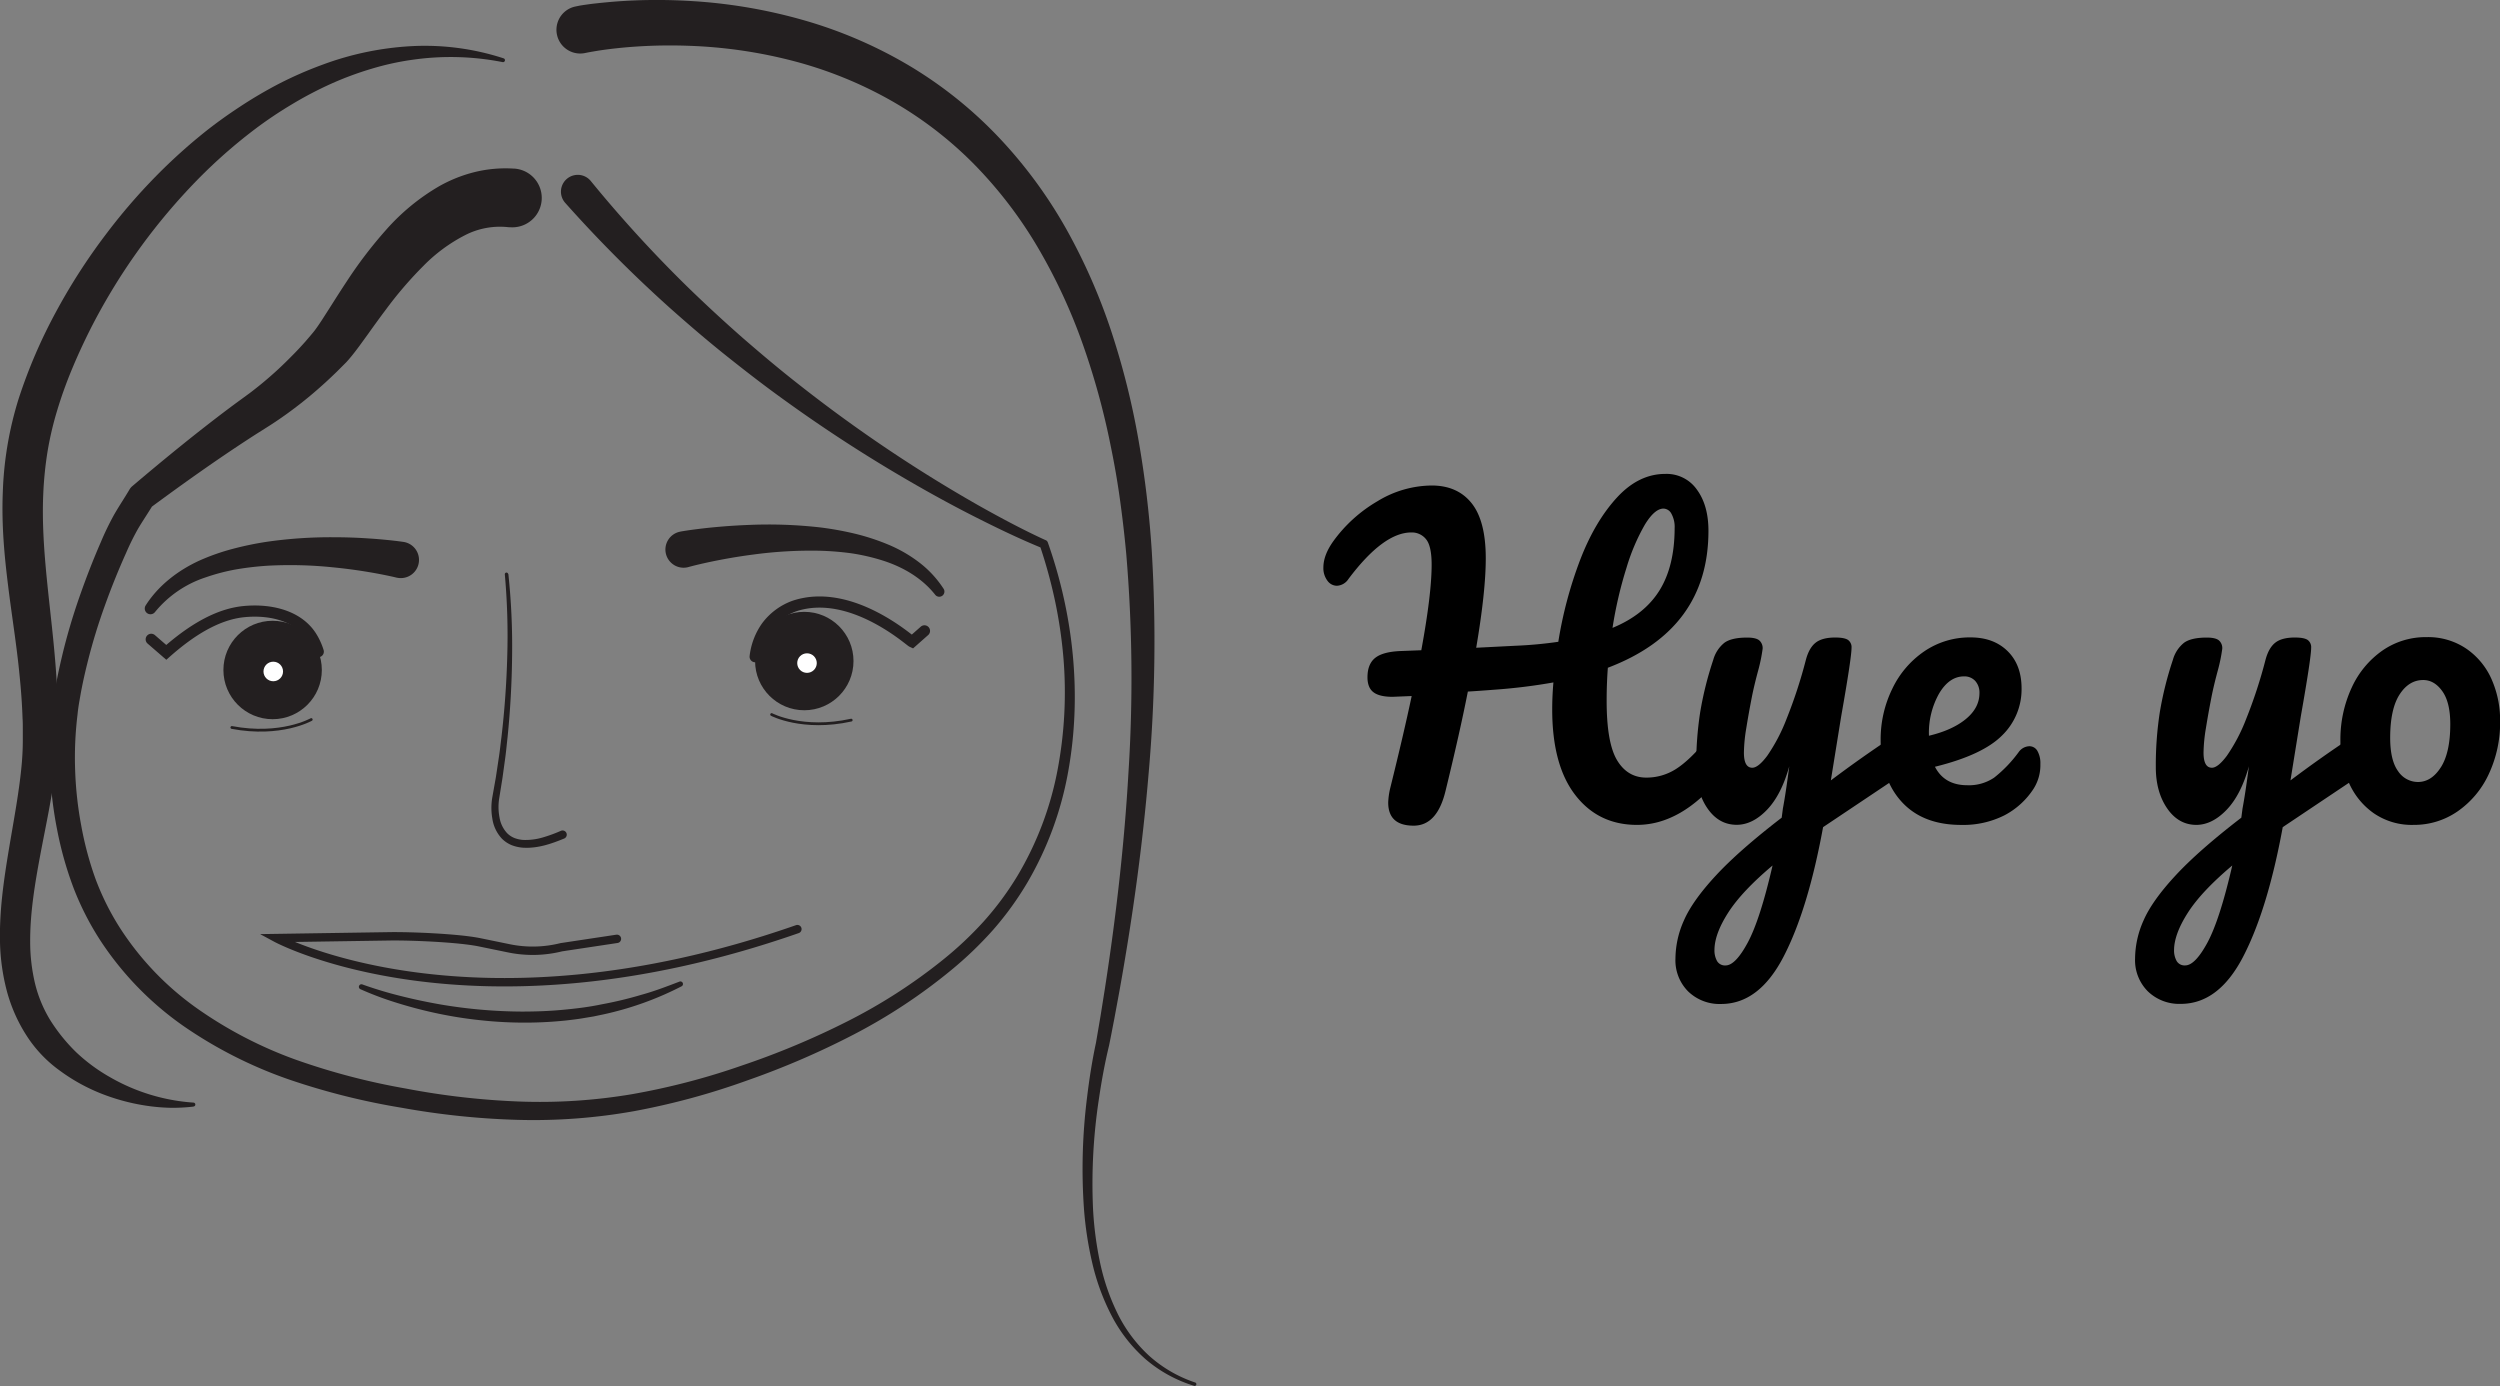 <svg id="Layer_1" data-name="Layer 1" xmlns="http://www.w3.org/2000/svg" viewBox="0 0 894.64 495.99"><rect x="0" y="0" width="894.64" height="495.99" fill="#808080" stroke="none"/><defs><style>.cls-1{fill:#231f20;}.cls-2,.cls-3,.cls-4{fill:none;}.cls-2,.cls-3,.cls-4,.cls-5{stroke:#231f20;stroke-linecap:round;}.cls-2,.cls-3{stroke-miterlimit:10;}.cls-2{stroke-width:3px;}.cls-3{stroke-width:4px;}.cls-4,.cls-5{stroke-linejoin:round;}.cls-5{fill:#fff;}</style></defs><title>logo</title><path class="cls-1" d="M206,2.31,207.5,2l1.33-.21,2.61-.37Q214,1.12,216.6.87q5.15-.5,10.27-.71a198.85,198.85,0,0,1,20.49.21,186.53,186.53,0,0,1,40.36,6.89,160.3,160.3,0,0,1,37.71,16.27,150.12,150.12,0,0,1,32,25.64A166.41,166.41,0,0,1,381.6,82a210,210,0,0,1,16.22,37,275,275,0,0,1,9.67,38.87,364.89,364.89,0,0,1,4.69,39.55,537.53,537.53,0,0,1-1.12,79.17c-2.2,26.26-5.84,52.34-10.49,78.21l-1.79,9.69c-.64,3.26-1.23,6.46-1.92,9.77-1.51,6.24-2.68,12.67-3.62,19.09a200.84,200.84,0,0,0-2.11,38.83,123.52,123.52,0,0,0,2.45,19.24,77.61,77.61,0,0,0,6.18,18.28,51.38,51.38,0,0,0,11.4,15.41,46.84,46.84,0,0,0,16.61,9.65.63.63,0,0,1-.38,1.19A48.35,48.35,0,0,1,410,486.44a53.39,53.39,0,0,1-12.25-15.7,80.1,80.1,0,0,1-6.86-18.7,126.51,126.51,0,0,1-3-19.65A204.55,204.55,0,0,1,389,392.79c.79-6.57,1.8-13.08,3.2-19.62l1.63-9.56,1.54-9.68c4-25.83,7-51.81,8.48-77.84a529.39,529.39,0,0,0-.82-77.94q-.9-9.68-2.23-19.29t-3.29-19.09a264.39,264.39,0,0,0-10.22-37.13,198.44,198.44,0,0,0-16.16-34.53,153.8,153.8,0,0,0-23-29.8A136.51,136.51,0,0,0,318.36,35.7,145.74,145.74,0,0,0,283.7,21.77a171,171,0,0,0-37.15-5.38,182.61,182.61,0,0,0-18.81.27c-3.12.2-6.24.5-9.32.87-1.54.19-3.07.4-4.59.64l-2.25.38-1.09.2-1,.2-.29.06a8.5,8.5,0,0,1-3.42-16.65Z" transform="translate(0 0)"/><path class="cls-1" d="M182,81.31a27.28,27.28,0,0,0-15.52,2.82,57.86,57.86,0,0,0-15,11.06,138.29,138.29,0,0,0-13.34,15.53c-2.12,2.81-4.2,5.69-6.32,8.66l-3.28,4.52c-1.15,1.54-2.31,3.09-3.81,4.82-.34.39-.87,1-1.15,1.25l-1,1-2,2c-1.37,1.33-2.75,2.64-4.16,3.93-2.82,2.57-5.72,5.05-8.73,7.41s-6.09,4.62-9.28,6.73c-.8.53-1.59,1.06-2.4,1.56l-2.33,1.48q-2.26,1.41-4.51,2.88c-12,7.81-23.84,16.24-35.43,24.8h0l1.16-1.32c-1.82,3-3.85,6-5.43,8.66a90,90,0,0,0-4.35,8.77q-4.15,9.24-7.57,18.77C35.25,223,33.26,229.45,31.59,236c-.82,3.26-1.6,6.53-2.25,9.83-.34,1.65-.61,3.26-.9,4.9s-.53,3.27-.69,4.93a126.36,126.36,0,0,0-.86,19.89,130.27,130.27,0,0,0,2.17,19.83,118.31,118.31,0,0,0,5.14,19.2A93.18,93.18,0,0,0,43,332.18a104.56,104.56,0,0,0,27.31,28.53,148.89,148.89,0,0,0,35.57,18.52,243.14,243.14,0,0,0,39.29,10.3,270.21,270.21,0,0,0,40.46,4.65,197.91,197.91,0,0,0,40.48-2.61A250.83,250.83,0,0,0,265.5,381.3a286.4,286.4,0,0,0,37.68-15.77,193.61,193.61,0,0,0,34.18-22,127.53,127.53,0,0,0,14.74-13.87,108.41,108.41,0,0,0,12-16.24,116.06,116.06,0,0,0,14.32-37.71,149.27,149.27,0,0,0,2.11-40.57,166.85,166.85,0,0,0-3-20.19,178.08,178.08,0,0,0-5.41-19.7h0l.86.92c-8.23-3.38-16.14-7.19-24-11.17s-15.61-8.22-23.24-12.64a525,525,0,0,1-44.47-28.78c-7.2-5.14-14.2-10.56-21.12-16.07s-13.65-11.29-20.28-17.18a472,472,0,0,1-37.61-37.74,6,6,0,0,1,9-8l.15.18,0,0a461.08,461.08,0,0,0,35.1,38.36q9.36,9.07,19.16,17.69c6.57,5.7,13.23,11.32,20.1,16.69a518.59,518.59,0,0,0,42.67,30.28q11,7,22.46,13.49c7.61,4.26,15.36,8.4,23.23,12l.07,0a1.49,1.49,0,0,1,.79.89h0c9.22,26.15,12.25,54.72,7.22,82.22a120.25,120.25,0,0,1-14.43,39.22,112.92,112.92,0,0,1-12.3,17.05,132,132,0,0,1-15.13,14.54,198.64,198.64,0,0,1-34.83,23,291.89,291.89,0,0,1-38.23,16.48,256.72,256.72,0,0,1-40.25,10.93,204.31,204.31,0,0,1-41.72,3.14,277.09,277.09,0,0,1-41.51-4.32,250.24,250.24,0,0,1-40.57-10.19,156.36,156.36,0,0,1-37.62-19.1A112.66,112.66,0,0,1,36,336.69a101.62,101.62,0,0,1-9.76-19.15A126.75,126.75,0,0,1,20.46,297a139.12,139.12,0,0,1-2.54-21.13,135.43,135.43,0,0,1,.7-21.31c.16-1.77.46-3.53.69-5.3s.58-3.53.91-5.26c.65-3.46,1.43-6.89,2.25-10.31,1.67-6.83,3.68-13.57,6-20.2s4.85-13.16,7.65-19.58a99.2,99.2,0,0,1,4.73-9.76c1.89-3.27,3.73-6,5.44-8.89A4.67,4.67,0,0,1,47.31,174l.1-.08h0c11.19-9.49,22.47-18.72,34.27-27.6q2.21-1.66,4.47-3.3l2.17-1.59c.7-.5,1.38-1,2.07-1.55,2.74-2.1,5.38-4.32,7.95-6.63s5-4.73,7.43-7.22c1.2-1.24,2.37-2.52,3.52-3.81l1.71-2,.84-1c.33-.39.41-.49.65-.8.83-1.07,1.78-2.48,2.72-3.91l2.87-4.48c1.94-3.06,3.93-6.2,6-9.32a155.87,155.87,0,0,1,14-18.36,76.75,76.75,0,0,1,19.15-15.75,50.89,50.89,0,0,1,12.54-5,46.3,46.3,0,0,1,14-1.27H184a10.51,10.51,0,0,1-1.3,21Z" transform="translate(0 0)"/><circle class="cls-1" cx="97.56" cy="239.76" r="17.61"/><circle class="cls-1" cx="287.82" cy="236.56" r="17.61"/><path class="cls-1" d="M181.92,205.37a246.91,246.91,0,0,1,1.34,29.27q-.15,14.65-1.63,29.25c-.28,2.43-.49,4.86-.82,7.28l-1,7.26-1.16,7.22a19.58,19.58,0,0,0,.1,6.84,10.72,10.72,0,0,0,2.82,5.76,8,8,0,0,0,2.6,1.67,11.24,11.24,0,0,0,3.15.66,21.84,21.84,0,0,0,6.76-.85,51.57,51.57,0,0,0,6.65-2.42l0,0a1.5,1.5,0,1,1,1.18,2.76h0c-4.59,1.87-9.45,3.61-14.8,3.28a14,14,0,0,1-4-.9,10.74,10.74,0,0,1-3.47-2.3,13.28,13.28,0,0,1-3.45-7.19,22,22,0,0,1,0-7.7l1.27-7.18,1.08-7.2c.37-2.4.61-4.81.92-7.22q1.69-14.46,2.07-29.05a245.76,245.76,0,0,0-.88-29.09v0a.6.6,0,0,1,1.19-.13Z" transform="translate(0 0)"/><path class="cls-2" d="M285.35,332.49c-116.86,40.82-186.5,3.2-186.5,3.2l40.55-.62c7.63-.12,24.72.6,32.19,2.13l10.56,2.17a42.22,42.22,0,0,0,18.73-.4l19.89-3" transform="translate(0 0)"/><path class="cls-1" d="M129.74,352.31a142.53,142.53,0,0,0,13.88,4.17c4.69,1.18,9.43,2.17,14.19,3A179,179,0,0,0,186.62,362c4.82,0,9.63-.16,14.43-.6s9.58-1,14.3-2a133.93,133.93,0,0,0,14.05-3.37c4.67-1.27,9.17-3,13.71-4.74h0a.92.92,0,0,1,.75,1.69,113.65,113.65,0,0,1-27.81,10l-3.63.76-3.66.61c-1.22.22-2.45.38-3.67.53s-2.46.32-3.69.42a141.08,141.08,0,0,1-14.82.65,146.4,146.4,0,0,1-14.79-.87q-7.37-.78-14.62-2.28c-4.83-1-9.61-2.22-14.32-3.67A115.88,115.88,0,0,1,129,354a.92.92,0,0,1,.7-1.71Z" transform="translate(0 0)"/><path class="cls-3" d="M270.24,235a23.26,23.26,0,0,1,4-10.63,21.35,21.35,0,0,1,10.09-7.52c20.11-6.63,41.05,12.35,42.07,12.82l4.42-3.91" transform="translate(0 0)"/><path class="cls-1" d="M141.67,206.65c-1.68-.41-3.64-.81-5.49-1.17s-3.78-.69-5.68-1q-5.7-.91-11.47-1.47a149.73,149.73,0,0,0-23-.58,106.94,106.94,0,0,0-11.36,1.3,71.31,71.31,0,0,0-11,2.86A39.11,39.11,0,0,0,55.49,219l0,0a2.05,2.05,0,0,1-3.35-2.36c4.54-7.14,11.57-12.51,19.15-16A78.1,78.1,0,0,1,83,196.49a114.79,114.79,0,0,1,12.1-2.55,159.27,159.27,0,0,1,24.48-1.68q6.13,0,12.24.42,3.06.19,6.12.49c2.07.2,4,.41,6.25.73a6.51,6.51,0,1,1-1.87,12.88l-.6-.11Z" transform="translate(0 0)"/><path class="cls-1" d="M243.7,190.19c2.24-.38,4.23-.65,6.33-.91s4.14-.48,6.22-.67q6.21-.57,12.44-.79a164.3,164.3,0,0,1,25,.94A112.51,112.51,0,0,1,306,191a79.61,79.61,0,0,1,12,3.94,49.45,49.45,0,0,1,11.06,6.42,37.4,37.4,0,0,1,8.67,9.43,1.85,1.85,0,0,1-3,2.13l0,0c-4.71-6-11.52-10-18.81-12.32A73.11,73.11,0,0,0,304.67,198a104.84,104.84,0,0,0-11.64-.92,154.92,154.92,0,0,0-23.48,1.37q-5.85.76-11.65,1.87-2.9.55-5.76,1.19c-1.88.42-3.86.89-5.58,1.36h0a6.51,6.51,0,1,1-3.44-12.55C243.29,190.28,243.5,190.23,243.7,190.19Z" transform="translate(0 0)"/><path class="cls-1" d="M69.25,396a63.48,63.48,0,0,1-8.23.43,66.74,66.74,0,0,1-8.27-.69,73.9,73.9,0,0,1-16.21-4.27,65.77,65.77,0,0,1-15-8.24A46.06,46.06,0,0,1,9.45,370.51a56.16,56.16,0,0,1-7.09-16.21A75.1,75.1,0,0,1,0,337.13C-.25,325.7,1.4,314.68,3.17,304S7,282.77,7.85,272.53c.2-2.57.31-5,.31-7.66,0-1.3,0-2.6,0-3.9s0-2.6-.09-3.9c-.17-5.21-.56-10.43-1.1-15.67-1-10.48-2.75-21-4.08-31.87-.67-5.41-1.27-10.89-1.63-16.45S.77,181.91,1,176.26a125.37,125.37,0,0,1,5.69-33.62,184.83,184.83,0,0,1,13.22-30.8,213.72,213.72,0,0,1,18-28A209.47,209.47,0,0,1,59.9,59c4-3.83,8.15-7.51,12.46-11s8.81-6.73,13.44-9.77a156.67,156.67,0,0,1,14.34-8.42,138.35,138.35,0,0,1,15.25-6.65,108.06,108.06,0,0,1,32.43-6.67,90.83,90.83,0,0,1,32.41,4.39.7.7,0,0,1-.36,1.35,95.83,95.83,0,0,0-31.63-.93,97,97,0,0,0-15.35,3.33,116.37,116.37,0,0,0-14.68,5.47,135,135,0,0,0-13.86,7.3,147.53,147.53,0,0,0-13,8.73A185.58,185.58,0,0,0,68,67.1a217.45,217.45,0,0,0-35.88,51.12c-2.32,4.65-4.5,9.37-6.48,14.16s-3.74,9.69-5.19,14.54A115.7,115.7,0,0,0,17,161.67a129.59,129.59,0,0,0-1.52,15.14c-.9,20.42,3,41.52,4.57,63.47.39,5.48.64,11,.66,16.57,0,1.39,0,2.78,0,4.17s0,2.78-.12,4.18c-.08,2.75-.28,5.68-.59,8.46-1.24,11.22-3.63,21.83-5.59,32.31s-3.66,20.83-3.61,31a64.59,64.59,0,0,0,1.69,14.79A45.85,45.85,0,0,0,18,365.1a62.85,62.85,0,0,0,9.19,11.38,62,62,0,0,0,12.19,9,69.13,69.13,0,0,0,29.82,9.09h0a.7.7,0,0,1,0,1.4Z" transform="translate(0 0)"/><path class="cls-4" d="M111.38,257.49s-10.89,6.16-28.41,2.84" transform="translate(0 0)"/><path class="cls-4" d="M276.13,255.7s11.07,5.84,28.48,2" transform="translate(0 0)"/><path class="cls-3" d="M54.12,228.79l5.38,4.66c7.71-6.81,17.39-13.53,27.69-14.57,8.5-.86,18.65.88,23.87,8.36a22.48,22.48,0,0,1,2.83,5.95" transform="translate(0 0)"/><circle class="cls-5" cx="97.79" cy="240.29" r="4"/><circle class="cls-5" cx="288.79" cy="237.29" r="4"/><path d="M617.44,264.43a8.83,8.83,0,0,1,1.07,4.7q0,5.55-2.71,8.83-14.1,17.23-30,17.23-13.81,0-22.07-10.68t-8.26-30.62q0-4.84.43-9.68a201.66,201.66,0,0,1-20.51,2.56q-7.41.57-10.11.71-2.85,14.53-8,35.6-3,12.39-11.39,12.39-9.11,0-9.11-8.26a25.76,25.76,0,0,1,.71-5.13q4.84-19.51,7.69-33l-6.84.28q-4.7,0-6.84-1.64t-2.14-5.34q0-4.7,2.71-6.91t9-2.49l7.55-.29q3.7-20.08,3.7-30.62,0-6.69-2-9.11a6.49,6.49,0,0,0-5.27-2.42q-10,0-22.5,16.66a5.22,5.22,0,0,1-4.13,2.42,4.2,4.2,0,0,1-3.42-1.85,7.49,7.49,0,0,1-1.42-4.7q0-4.41,3.56-9.4a51.46,51.46,0,0,1,15.81-14.31,37.76,37.76,0,0,1,19.37-5.62q9.25,0,14.31,6.34t5.06,19.72q0,11.82-3.42,32l14-.71a147.57,147.57,0,0,0,15.38-1.42,147.63,147.63,0,0,1,7.83-29.34q5.27-13.67,13.1-22.22T596,169.59a13.22,13.22,0,0,1,11.25,5.63q4.13,5.63,4.13,14.74,0,35.32-36,49-.43,5.7-.43,11.82,0,15,3.7,21.22t10.4,6.27a19.57,19.57,0,0,0,10.68-3.06q4.84-3.06,11-10.47a5,5,0,0,1,3.85-2A3.29,3.29,0,0,1,617.44,264.43Zm-28.77-76.76a72.4,72.4,0,0,0-6.62,15.52,146,146,0,0,0-5,21.5q11.39-4.7,16.8-13.39T599.28,189a9.78,9.78,0,0,0-1.14-5.13A3.32,3.32,0,0,0,595.3,182Q592.16,182,588.67,187.67Z" transform="translate(0 0)"/><path d="M682.81,264.79a8.61,8.61,0,0,1,1.07,4.49,10.94,10.94,0,0,1-1,5.13,9.29,9.29,0,0,1-3.13,3.28L652.4,296Q647,325.53,638.23,342.4t-22.29,16.88a16.13,16.13,0,0,1-11.82-4.49A15.75,15.75,0,0,1,599.57,343a33.83,33.83,0,0,1,3.06-13.67q3.06-7,11.39-16t23.57-20.72l.43-3.28q1-5.27,2.28-15.1-2.85,10.25-8,15.59t-10.82,5.34q-6.41,0-10.47-5.91T607,274.55A124.27,124.27,0,0,1,608.4,255a122.63,122.63,0,0,1,4.7-18.87,11.91,11.91,0,0,1,4-6.12q2.56-1.85,8.12-1.85,3.13,0,4.34,1a3.66,3.66,0,0,1,1.21,3,59.29,59.29,0,0,1-1.57,7.69q-1.43,5.27-2.28,9.54-1.14,5.84-2,11.18a57.59,57.59,0,0,0-.85,8.76q0,5.41,3,5.41,2.14,0,5.34-4.27a62.81,62.81,0,0,0,6.84-13,173,173,0,0,0,7-21.36q1.14-4.27,3.49-6.12t7-1.85q3.27,0,4.56.85a3.17,3.17,0,0,1,1.28,2.85q0,3.56-3.7,24.5l-3.7,22.93q11-8.26,21.36-15.1a6.47,6.47,0,0,1,3.28-1.14A3.27,3.27,0,0,1,682.81,264.79Zm-57.32,72.42q4.41-8.26,8.83-27.49-11,9.26-15.88,16.88t-4.91,13.32a7.74,7.74,0,0,0,.93,4,3.28,3.28,0,0,0,3.06,1.57Q621.07,345.47,625.49,337.21Z" transform="translate(0 0)"/><path d="M729.09,268.71a8.83,8.83,0,0,1,1.07,4.7,15.78,15.78,0,0,1-2.42,8.83,27.73,27.73,0,0,1-10.47,9.54,32.7,32.7,0,0,1-15.45,3.42q-13.67,0-21.22-8.19T673,264.86a41.19,41.19,0,0,1,4.13-18.3,33.81,33.81,0,0,1,11.46-13.46,28.83,28.83,0,0,1,16.59-5q8.26,0,13.25,4.91t5,13.32a23,23,0,0,1-7,16.88q-7,7-24,11.18Q695.84,281,704,281a16.09,16.09,0,0,0,9.61-2.71,46.52,46.52,0,0,0,8.76-9.11,4.9,4.9,0,0,1,3.85-2.14A3.29,3.29,0,0,1,729.09,268.71ZM693.91,248.2A28.55,28.55,0,0,0,690.28,263v.29q8.4-2,13.24-6t4.84-9.26a6.2,6.2,0,0,0-1.5-4.34,5.23,5.23,0,0,0-4.06-1.64Q697.54,242.07,693.91,248.2Z" transform="translate(0 0)"/><path d="M847.29,264.79a8.61,8.61,0,0,1,1.07,4.49,10.94,10.94,0,0,1-1,5.13,9.29,9.29,0,0,1-3.13,3.28L816.89,296q-5.41,29.48-14.17,46.36t-22.29,16.88a16.13,16.13,0,0,1-11.82-4.49A15.75,15.75,0,0,1,764.05,343a33.83,33.83,0,0,1,3.06-13.67q3.06-7,11.39-16t23.57-20.72l.43-3.28q1-5.27,2.28-15.1-2.85,10.25-8,15.59T786,295.19q-6.41,0-10.47-5.91t-4.06-14.74A124.27,124.27,0,0,1,772.88,255a122.63,122.63,0,0,1,4.7-18.87,11.91,11.91,0,0,1,4-6.12q2.56-1.85,8.12-1.85,3.13,0,4.34,1a3.66,3.66,0,0,1,1.21,3,59.29,59.29,0,0,1-1.57,7.69q-1.43,5.27-2.28,9.54-1.14,5.84-2,11.18a57.59,57.59,0,0,0-.85,8.76q0,5.41,3,5.41,2.14,0,5.34-4.27a62.81,62.81,0,0,0,6.84-13,173,173,0,0,0,7-21.36q1.14-4.27,3.49-6.12t7-1.85q3.27,0,4.56.85a3.17,3.17,0,0,1,1.28,2.85q0,3.56-3.7,24.5l-3.7,22.93q11-8.26,21.36-15.1a6.47,6.47,0,0,1,3.28-1.14A3.27,3.27,0,0,1,847.29,264.79ZM790,337.21q4.41-8.26,8.83-27.49-11,9.26-15.88,16.88T778,339.91a7.74,7.74,0,0,0,.93,4,3.28,3.28,0,0,0,3.06,1.57Q785.55,345.47,790,337.21Z" transform="translate(0 0)"/><path d="M849.43,291a26.08,26.08,0,0,1-8.9-11,36.18,36.18,0,0,1-3-14.67,44.14,44.14,0,0,1,4.06-19.3,32.78,32.78,0,0,1,11-13.24A27.12,27.12,0,0,1,868.3,228a24.39,24.39,0,0,1,14.38,4.2,25.9,25.9,0,0,1,9,11,36.19,36.19,0,0,1,3,14.67,43.5,43.5,0,0,1-4.13,19.3,33.07,33.07,0,0,1-11.18,13.25,27.21,27.21,0,0,1-15.59,4.77A24,24,0,0,1,849.43,291Zm24.07-16.45q3.34-5.27,3.35-15.38,0-7.83-2.85-11.82t-6.84-4q-5.13,0-8.47,5.2T855.34,264q0,8.12,2.85,12a8.56,8.56,0,0,0,7.12,3.84Q870.15,279.81,873.49,274.55Z" transform="translate(0 0)"/></svg>